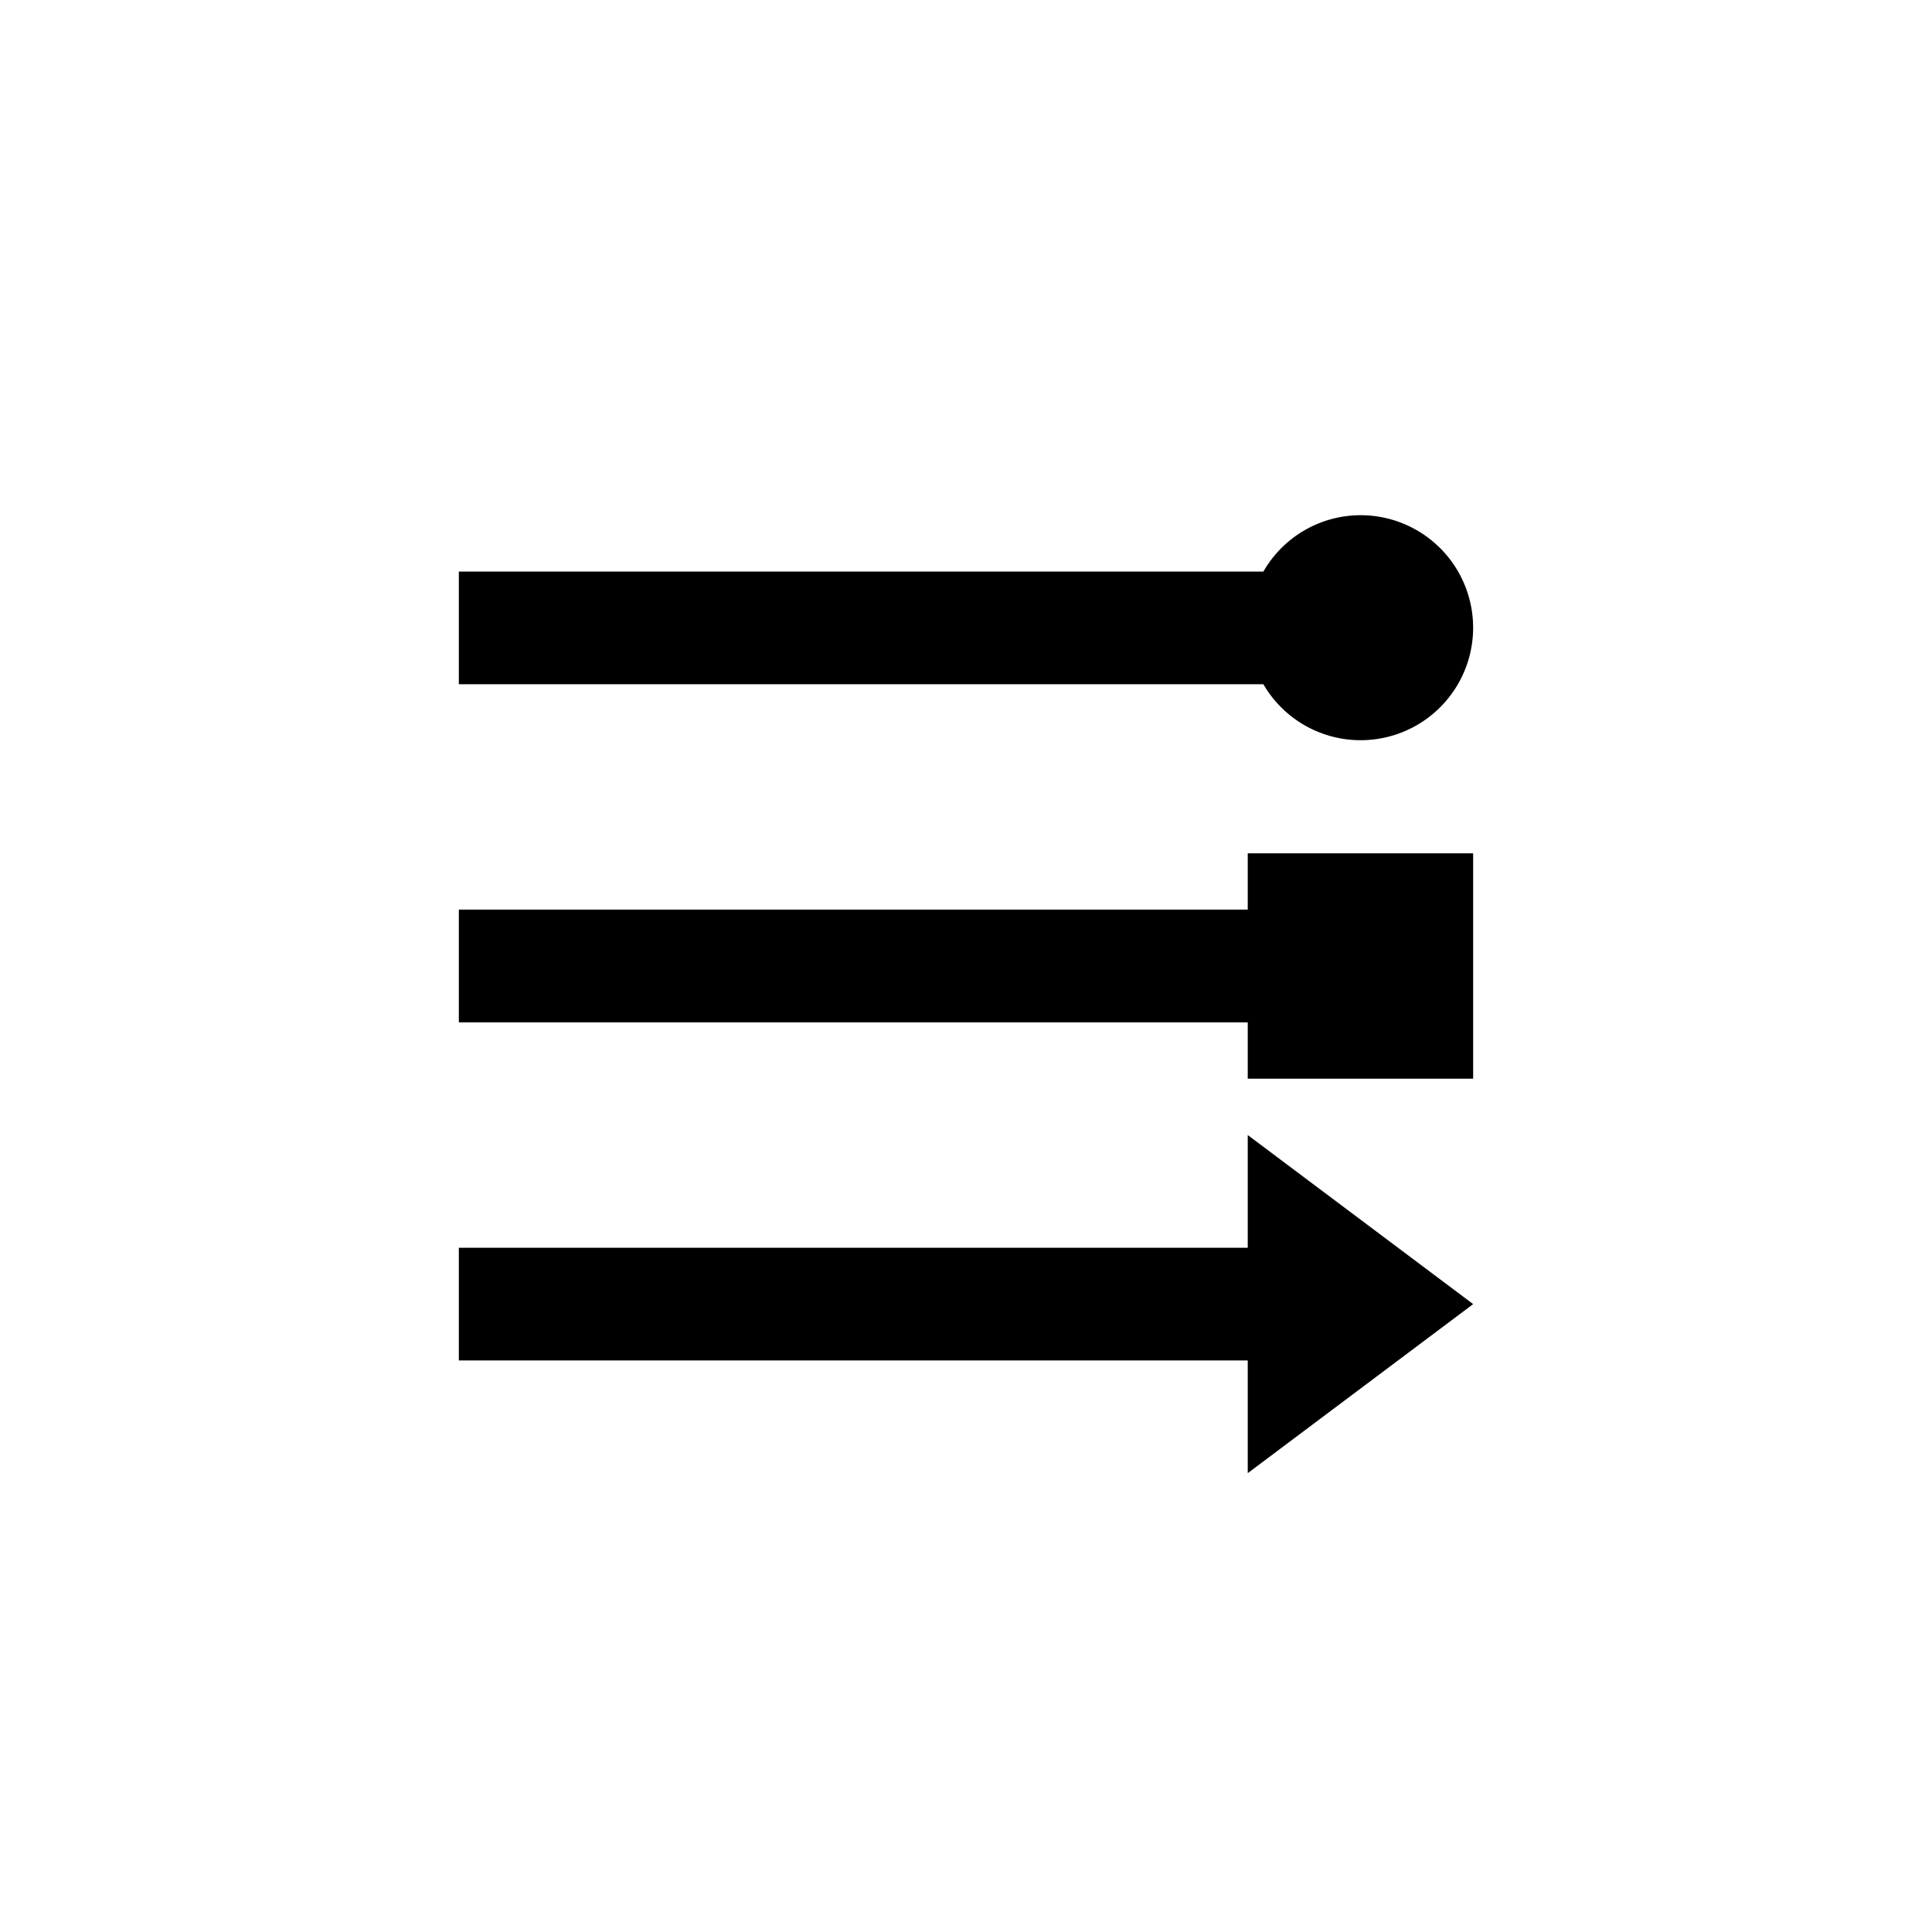 <svg height="1000" viewBox="0 0 1000 1000" width="1000" xmlns="http://www.w3.org/2000/svg"><title>s</title><g data-name="all icons" id="all_icons"><g data-name="Layer 437" id="Layer_437"><path d="M762.5,441.67V558.33H645.83V529.17H237.5V470.83H645.83V441.67Zm-58.33-175a58.08,58.08,0,0,0-50.24,29.17H237.5v58.33H653.92a58.23,58.23,0,1,0,50.24-87.5ZM762.5,675,645.83,587.5v58.33H237.5v58.33H645.83V762.5Z"/></g></g></svg>